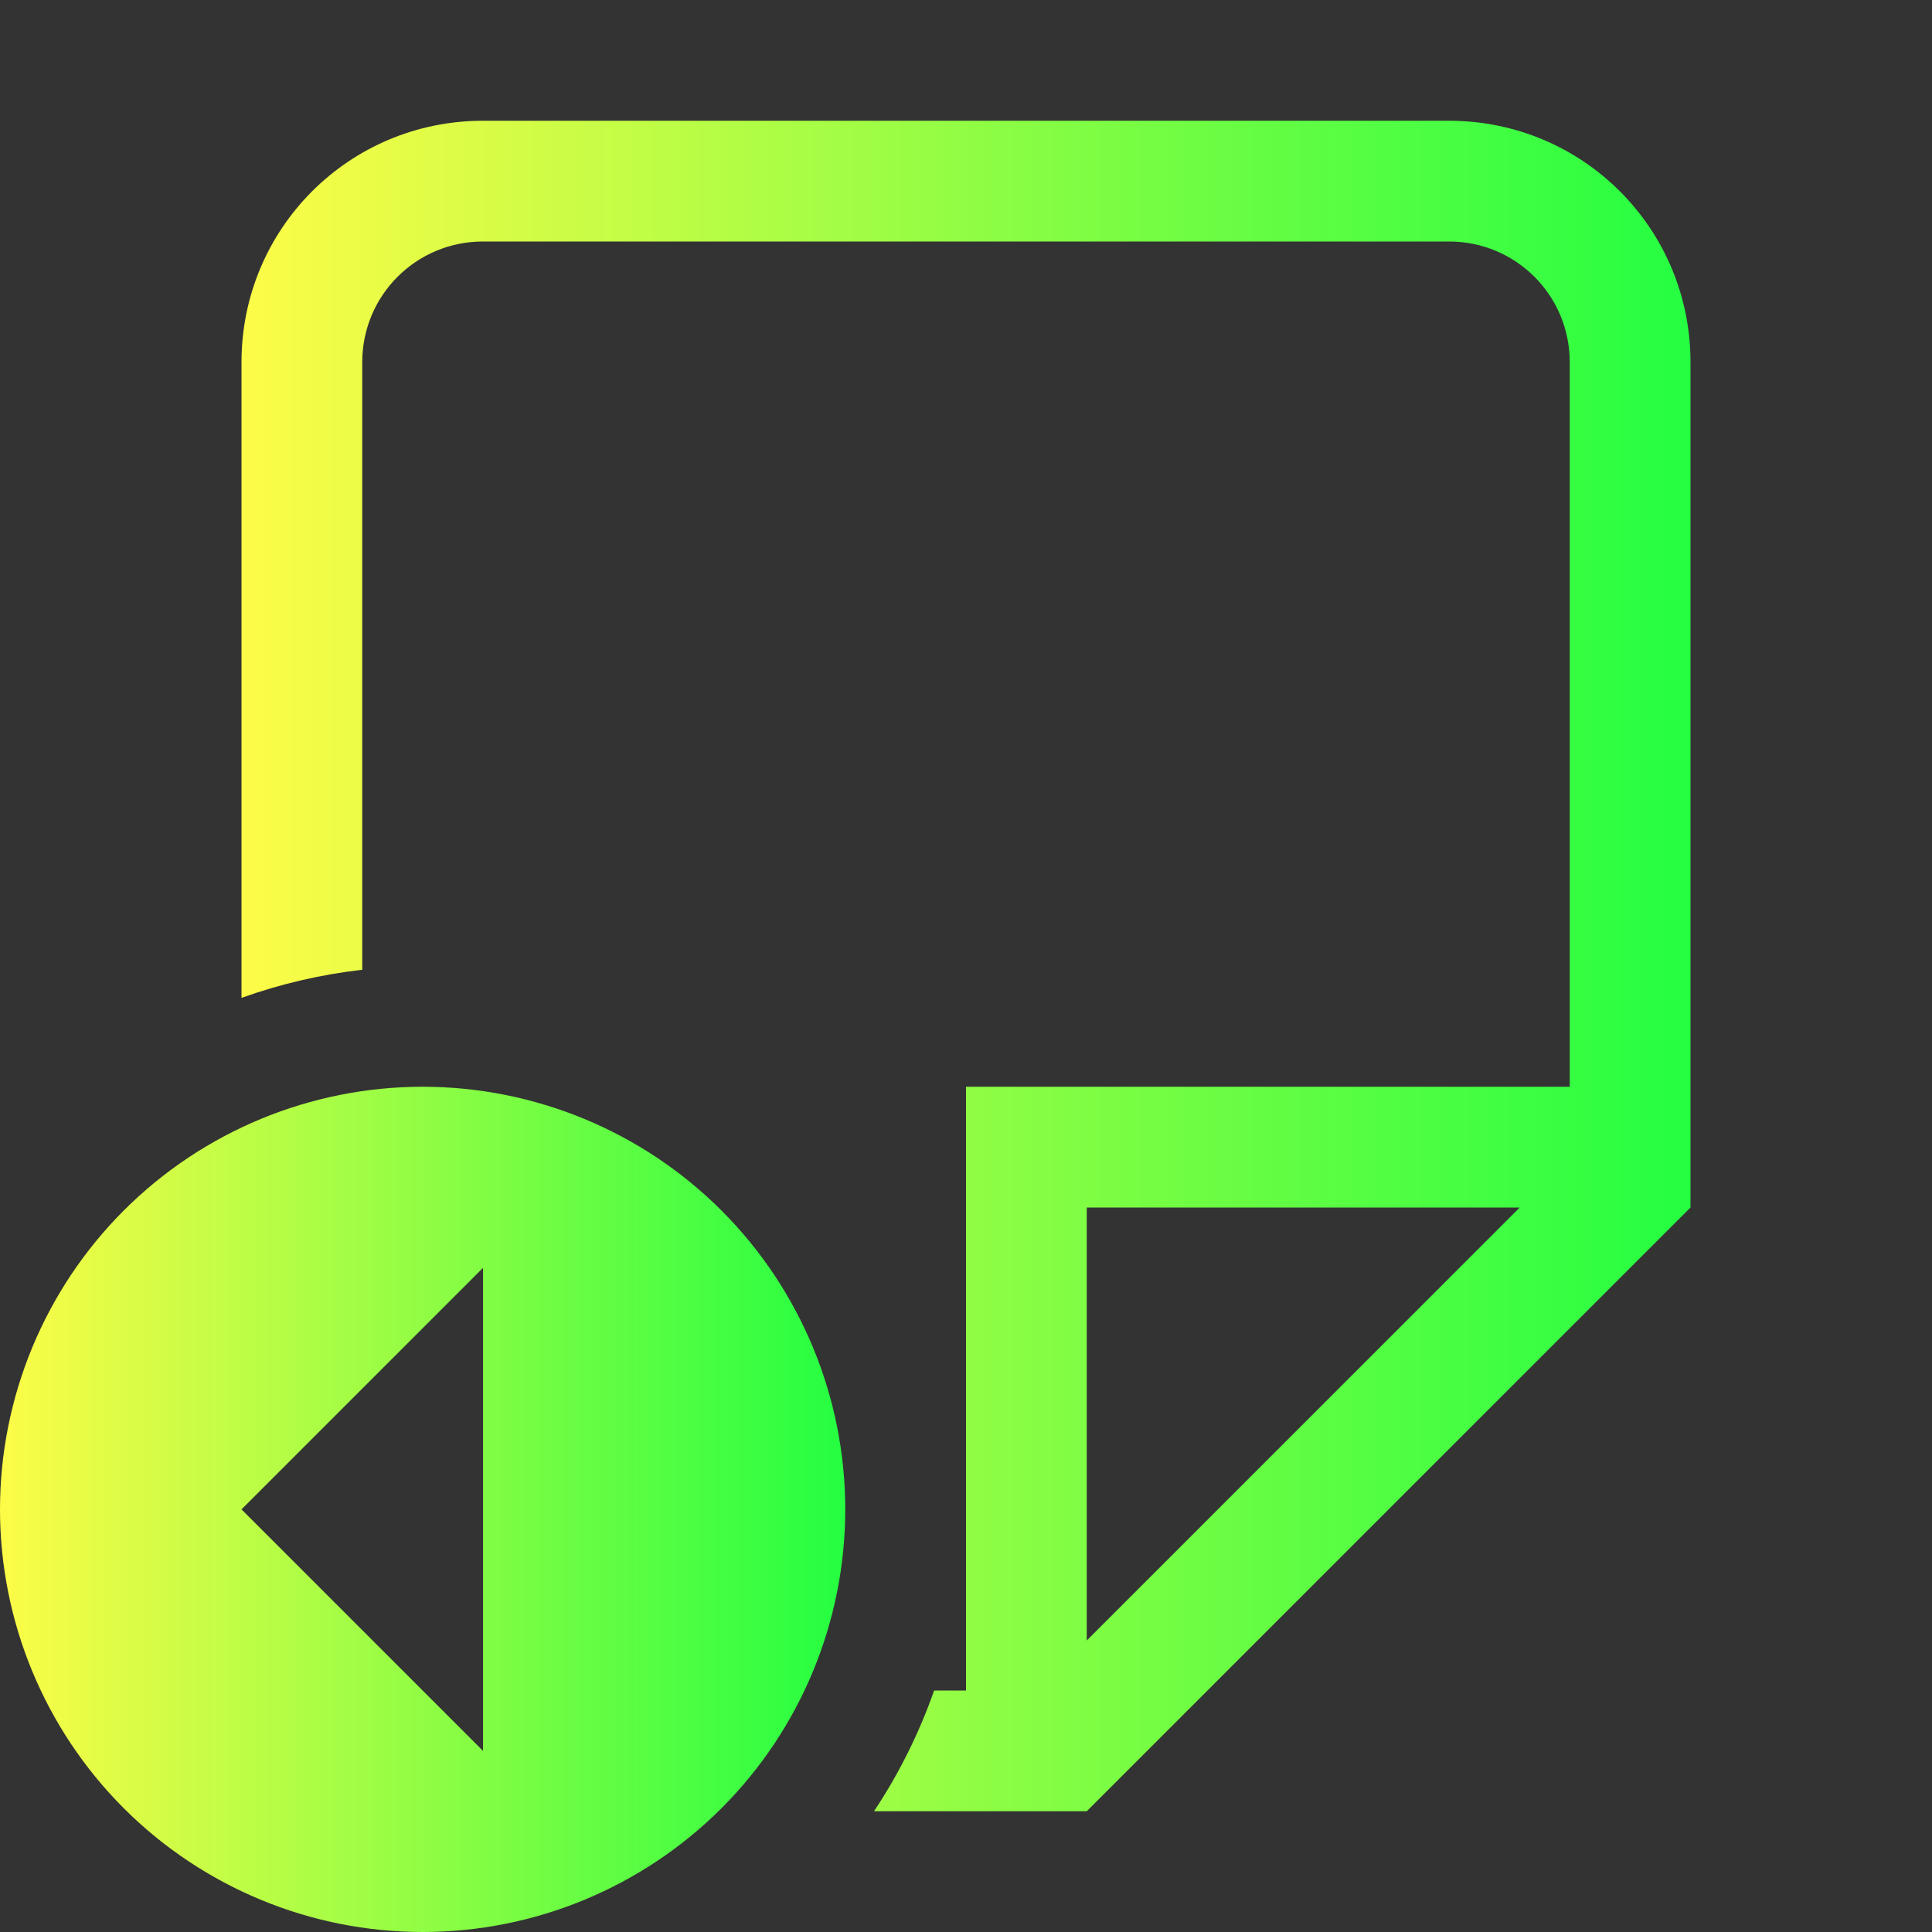 <svg width="16" height="16" viewBox="0 0 16 16" fill="none" xmlns="http://www.w3.org/2000/svg">
<rect x="0" y="0" width="16" height="16" fill="#333333" stroke="none"/>
<path d="M12 1C13.108 1 14 1.892 14 3V10L9 15H7.238C7.445 14.689 7.612 14.353 7.736 14H8V9H13V3C13 2.446 12.554 2 12 2H4C3.446 2 3 2.446 3 3V8.031C2.659 8.07 2.323 8.148 2 8.264V3C2 1.892 2.892 1 4 1L12 1ZM12.586 10H9V13.586L12.586 10Z" fill="url(#paint0_linear_10_9406)"/>
<path d="M3.5 9C4.428 9 5.319 9.369 5.975 10.025C6.631 10.681 7 11.572 7 12.5C7 13.428 6.631 14.319 5.975 14.975C5.319 15.631 4.428 16 3.5 16C2.572 16 1.681 15.631 1.025 14.975C0.369 14.319 0 13.428 0 12.5C0 11.572 0.369 10.681 1.025 10.025C1.681 9.369 2.572 9 3.5 9ZM4 10.5L2 12.5L4 14.5V10.5Z" fill="url(#paint1_linear_10_9406)"/>
<defs>
<linearGradient id="paint0_linear_10_9406" x1="2" y1="8" x2="14" y2="8" gradientUnits="userSpaceOnUse">
<stop stop-color="#FDFC47"/>
<stop offset="1" stop-color="#24FE41"/>
</linearGradient>
<linearGradient id="paint1_linear_10_9406" x1="0" y1="12.5" x2="7" y2="12.5" gradientUnits="userSpaceOnUse">
<stop stop-color="#FDFC47"/>
<stop offset="1" stop-color="#24FE41"/>
</linearGradient>
</defs>
</svg>
